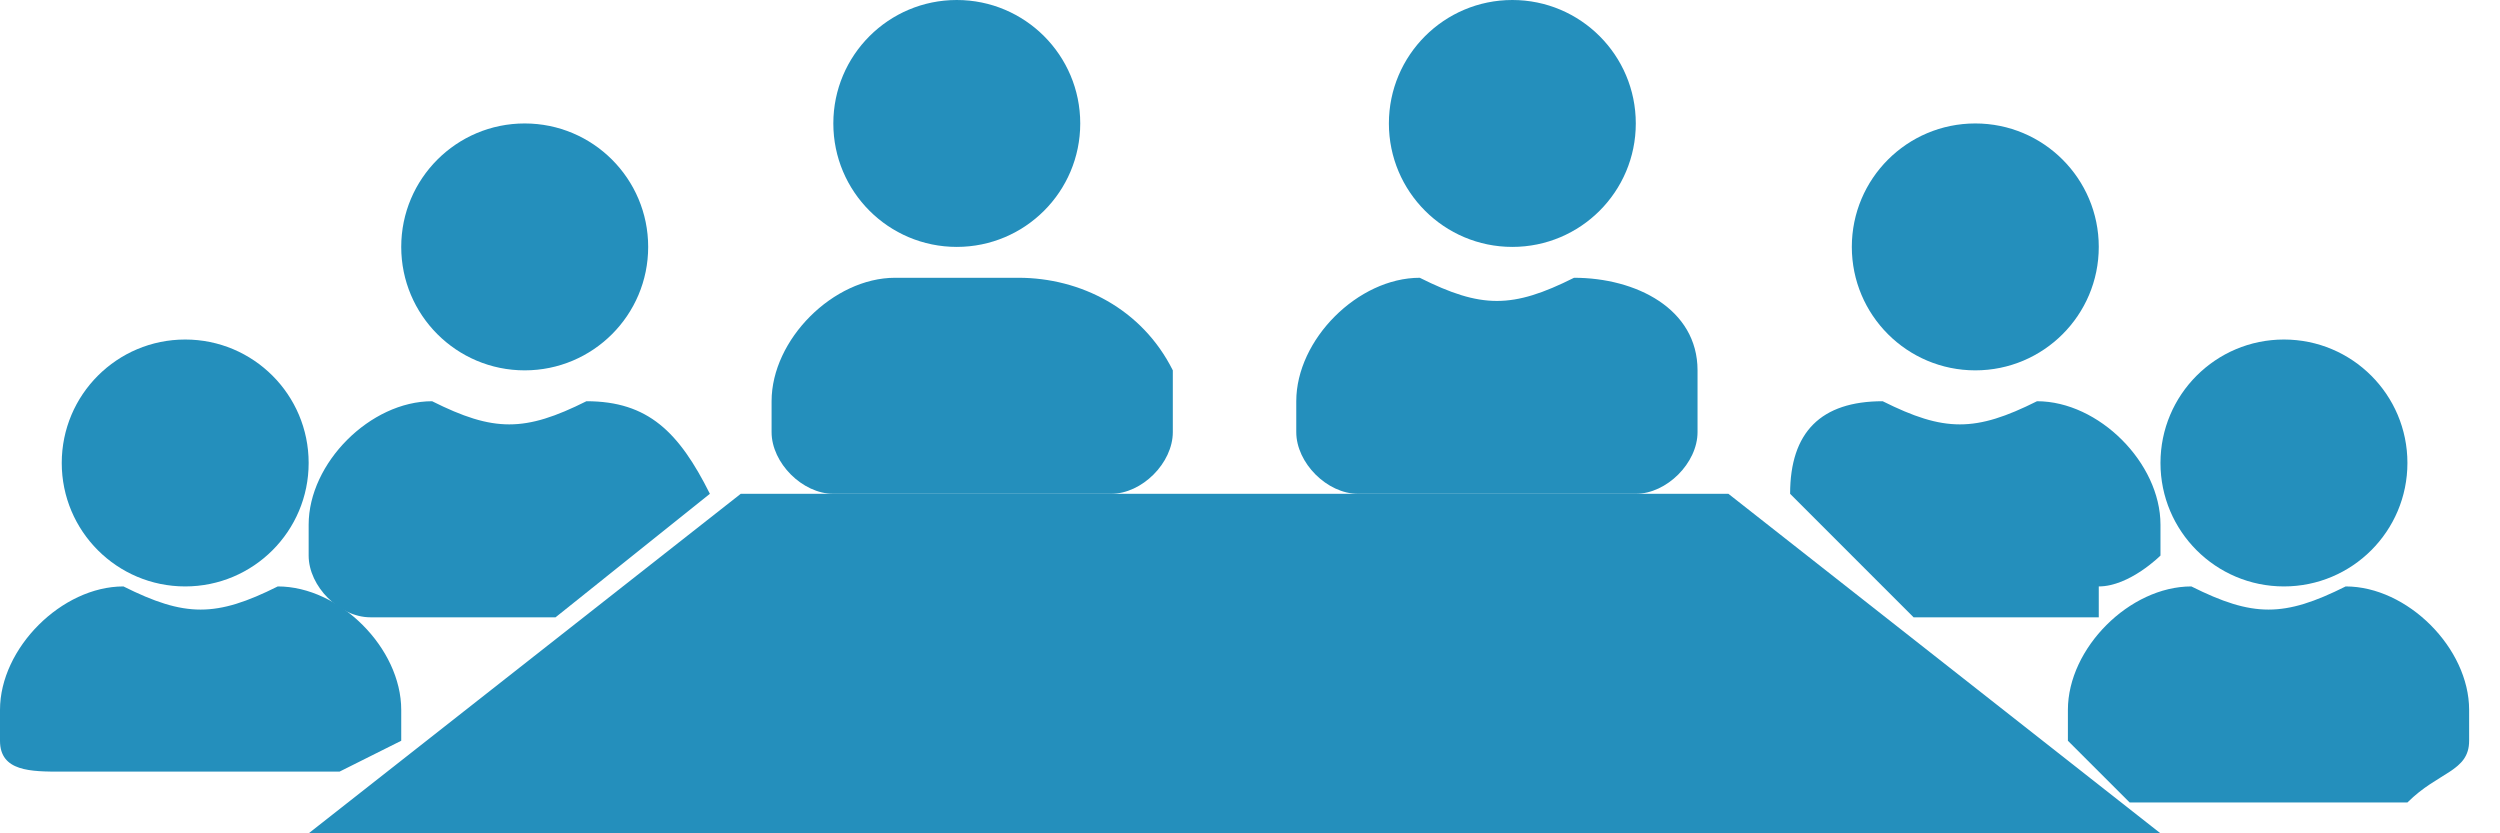 <svg width="63" height="21" viewBox="0 0 63 21" fill="none" xmlns="http://www.w3.org/2000/svg">
<path d="M43.556 12.444H31.889H30.333H18.667L7.778 21H30.333H31.889H54.444L43.556 12.444Z" fill="#248FBC"/>
<path d="M24.111 6.222C25.829 6.222 27.222 4.829 27.222 3.111C27.222 1.393 25.829 0 24.111 0C22.393 0 21 1.393 21 3.111C21 4.829 22.393 6.222 24.111 6.222Z" fill="#248FBC"/>
<path d="M25.667 7C24.889 7 23.333 7 22.555 7C21 7 19.444 8.556 19.444 10.111V10.889C19.444 11.667 20.222 12.444 21 12.444H28C28.778 12.444 29.555 11.667 29.555 10.889V9.333C28.778 7.778 27.222 7 25.667 7Z" fill="#248FBC"/>
<path d="M38.111 6.222C39.829 6.222 41.222 4.829 41.222 3.111C41.222 1.393 39.829 0 38.111 0C36.393 0 35 1.393 35 3.111C35 4.829 36.393 6.222 38.111 6.222Z" fill="#248FBC"/>
<path d="M39.666 7C38.111 7.778 37.333 7.778 35.778 7C34.222 7 32.666 8.556 32.666 10.111V10.889C32.666 11.667 33.444 12.444 34.222 12.444H41.222C42 12.444 42.778 11.667 42.778 10.889V9.333C42.778 7.778 41.222 7 39.666 7Z" fill="#248FBC"/>
<path d="M49.778 9.333C51.496 9.333 52.889 7.94 52.889 6.222C52.889 4.504 51.496 3.111 49.778 3.111C48.059 3.111 46.666 4.504 46.666 6.222C46.666 7.94 48.059 9.333 49.778 9.333Z" fill="#248FBC"/>
<path d="M52.889 14.778C53.666 14.778 54.444 14 54.444 14V13.222C54.444 11.667 52.889 10.111 51.333 10.111C49.778 10.889 49 10.889 47.444 10.111C45.889 10.111 45.111 10.889 45.111 12.444L48.222 15.556H52.889V14.778Z" fill="#248FBC"/>
<path d="M13.222 9.333C14.941 9.333 16.334 7.94 16.334 6.222C16.334 4.504 14.941 3.111 13.222 3.111C11.504 3.111 10.111 4.504 10.111 6.222C10.111 7.94 11.504 9.333 13.222 9.333Z" fill="#248FBC"/>
<path d="M14.778 10.111C13.222 10.889 12.444 10.889 10.889 10.111C9.333 10.111 7.778 11.667 7.778 13.222V14C7.778 14.778 8.556 15.556 9.333 15.556H14L17.889 12.444C17.111 10.889 16.333 10.111 14.778 10.111Z" fill="#248FBC"/>
<path d="M57.555 14.778C59.274 14.778 60.667 13.385 60.667 11.667C60.667 9.948 59.274 8.556 57.555 8.556C55.837 8.556 54.444 9.948 54.444 11.667C54.444 13.385 55.837 14.778 57.555 14.778Z" fill="#248FBC"/>
<path d="M59.111 14.778C57.556 15.556 56.778 15.556 55.222 14.778C53.667 14.778 52.111 16.333 52.111 17.889V18.667L53.667 20.222H60.667C61.445 19.445 62.222 19.445 62.222 18.667V17.889C62.222 16.333 60.667 14.778 59.111 14.778Z" fill="#248FBC"/>
<path d="M4.667 14.778C6.385 14.778 7.778 13.385 7.778 11.667C7.778 9.948 6.385 8.556 4.667 8.556C2.949 8.556 1.556 9.948 1.556 11.667C1.556 13.385 2.949 14.778 4.667 14.778Z" fill="#248FBC"/>
<path d="M3.111 14.778C4.667 15.556 5.444 15.556 7 14.778C8.556 14.778 10.111 16.333 10.111 17.889V18.667L8.556 19.445H1.556C0.778 19.445 0 19.445 0 18.667V17.889C0 16.333 1.556 14.778 3.111 14.778Z" fill="#248FBC"/>
</svg>
